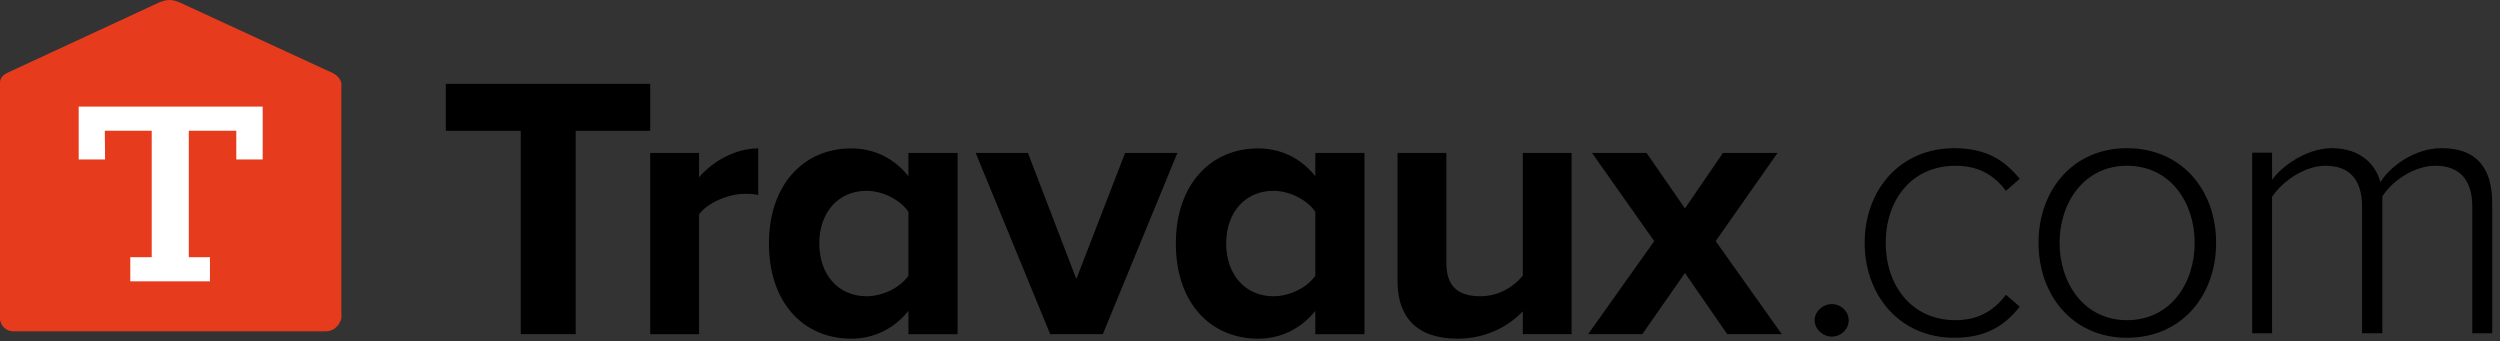 <svg xmlns="http://www.w3.org/2000/svg" width="249" height="34" fill="none" viewBox="0 0 249 34"><rect x="0" y="0" width="249" height="34" fill="#333333" stroke="none"/><path fill="#000" fill-rule="evenodd" d="M44.403 8.354V13.026H51.866V33.282H57.339V13.026H64.762V8.354H44.403ZM64.762 33.282V15.23H69.624V17.659C70.963 16.089 73.219 14.781 75.517 14.781V19.416C75.076 19.331 74.627 19.293 74.178 19.304C72.569 19.304 70.426 20.203 69.624 21.359V33.283H64.762V33.282ZM90.479 27.452V21.098C89.675 19.902 87.916 19.005 86.309 19.005C83.514 19.005 81.601 21.135 81.601 24.237C81.601 27.378 83.514 29.506 86.309 29.506C87.916 29.506 89.675 28.649 90.479 27.452ZM90.479 33.283V30.966C89.026 32.759 87.035 33.731 84.777 33.731C80.148 33.731 76.587 30.291 76.587 24.237C76.587 18.37 80.071 14.781 84.777 14.781C86.958 14.781 88.986 15.678 90.479 17.547V15.23H95.376V33.283H90.479ZM104.601 33.282L97.177 15.23H102.381L107.202 27.789L112.062 15.23H117.266L109.843 33.282H104.601ZM131.006 27.452V21.098C130.202 19.902 128.442 19.005 126.835 19.005C124.043 19.005 122.128 21.135 122.128 24.237C122.128 27.378 124.043 29.506 126.835 29.506C128.442 29.506 130.202 28.649 131.007 27.452H131.006ZM131.006 33.283V30.966C129.552 32.759 127.562 33.731 125.305 33.731C120.674 33.731 117.115 30.291 117.115 24.237C117.115 18.37 120.597 14.781 125.305 14.781C127.485 14.781 129.512 15.678 131.006 17.547V15.23H135.904V33.283H131.006ZM151.672 33.282V31.002C150.409 32.348 148.189 33.731 145.166 33.731C141.109 33.731 139.196 31.562 139.196 28.051V15.23H144.056V26.181C144.056 28.685 145.395 29.506 147.461 29.506C149.336 29.506 150.829 28.499 151.672 27.452V15.23H156.532V33.282H151.672ZM172.033 33.282L167.822 27.191L163.573 33.282H158.179L164.76 24.015L158.562 15.23H163.995L167.822 20.761L171.609 15.23H177.044L170.883 24.015L177.465 33.282H172.033ZM180.738 31.888C180.738 31.032 181.54 30.288 182.456 30.288C183.369 30.288 184.131 31.032 184.131 31.889C184.131 32.783 183.369 33.525 182.456 33.525C181.54 33.525 180.74 32.783 180.74 31.889L180.738 31.888ZM185.722 24.182C185.722 18.934 189.232 14.76 194.644 14.76C197.846 14.76 199.677 15.987 201.166 17.812L199.791 19.006C198.456 17.218 196.78 16.51 194.76 16.51C190.451 16.51 187.82 19.86 187.82 24.182C187.82 28.5 190.452 31.889 194.76 31.889C196.78 31.889 198.456 31.145 199.791 29.357L201.166 30.55C199.677 32.41 197.846 33.641 194.644 33.641C189.232 33.641 185.722 29.433 185.722 24.182ZM218.591 24.182C218.591 20.197 216.189 16.508 211.843 16.508C207.573 16.508 205.133 20.197 205.133 24.182C205.133 28.201 207.573 31.889 211.843 31.889C216.191 31.889 218.591 28.201 218.591 24.182ZM203.036 24.182C203.036 18.934 206.469 14.76 211.842 14.76C217.296 14.76 220.726 18.932 220.726 24.182C220.726 29.433 217.296 33.641 211.843 33.641C206.469 33.641 203.036 29.433 203.036 24.182ZM246.24 33.192V20.606C246.24 18.072 245.136 16.508 242.542 16.508C240.559 16.508 238.31 17.926 237.281 19.564V33.192H235.26V20.606C235.26 18.072 234.19 16.508 231.599 16.508C229.618 16.508 227.406 17.961 226.299 19.6V33.193H224.318V15.203H226.299V17.925C227.062 16.767 229.58 14.758 232.247 14.758C235.106 14.758 236.632 16.397 237.089 18.147C238.12 16.471 240.598 14.758 243.19 14.758C246.581 14.758 248.224 16.621 248.224 20.232V33.19H246.24V33.192Z" clip-rule="evenodd"/><path fill="#E73B1D" fill-rule="evenodd" d="M1.333 33H32.487C33.223 33 33.818 32.419 34 31.704V8.27C33.818 7.555 33.221 7.287 32.489 6.975L17.834 0.216C17.073 -0.072 16.713 -0.072 15.913 0.216L1.333 6.974C0.527 7.334 0 7.553 0 8.268V31.706C0 32.42 0.598 33 1.333 33Z" clip-rule="evenodd"/><path fill="#fff" fill-rule="evenodd" d="M12.976 28.019V25.616H15.111V13.022H10.44L10.465 15.882H7.838V10.62H26.163V15.882H23.535V13.022H18.804V25.616H20.911V28.019H12.976Z" clip-rule="evenodd"/></svg>
